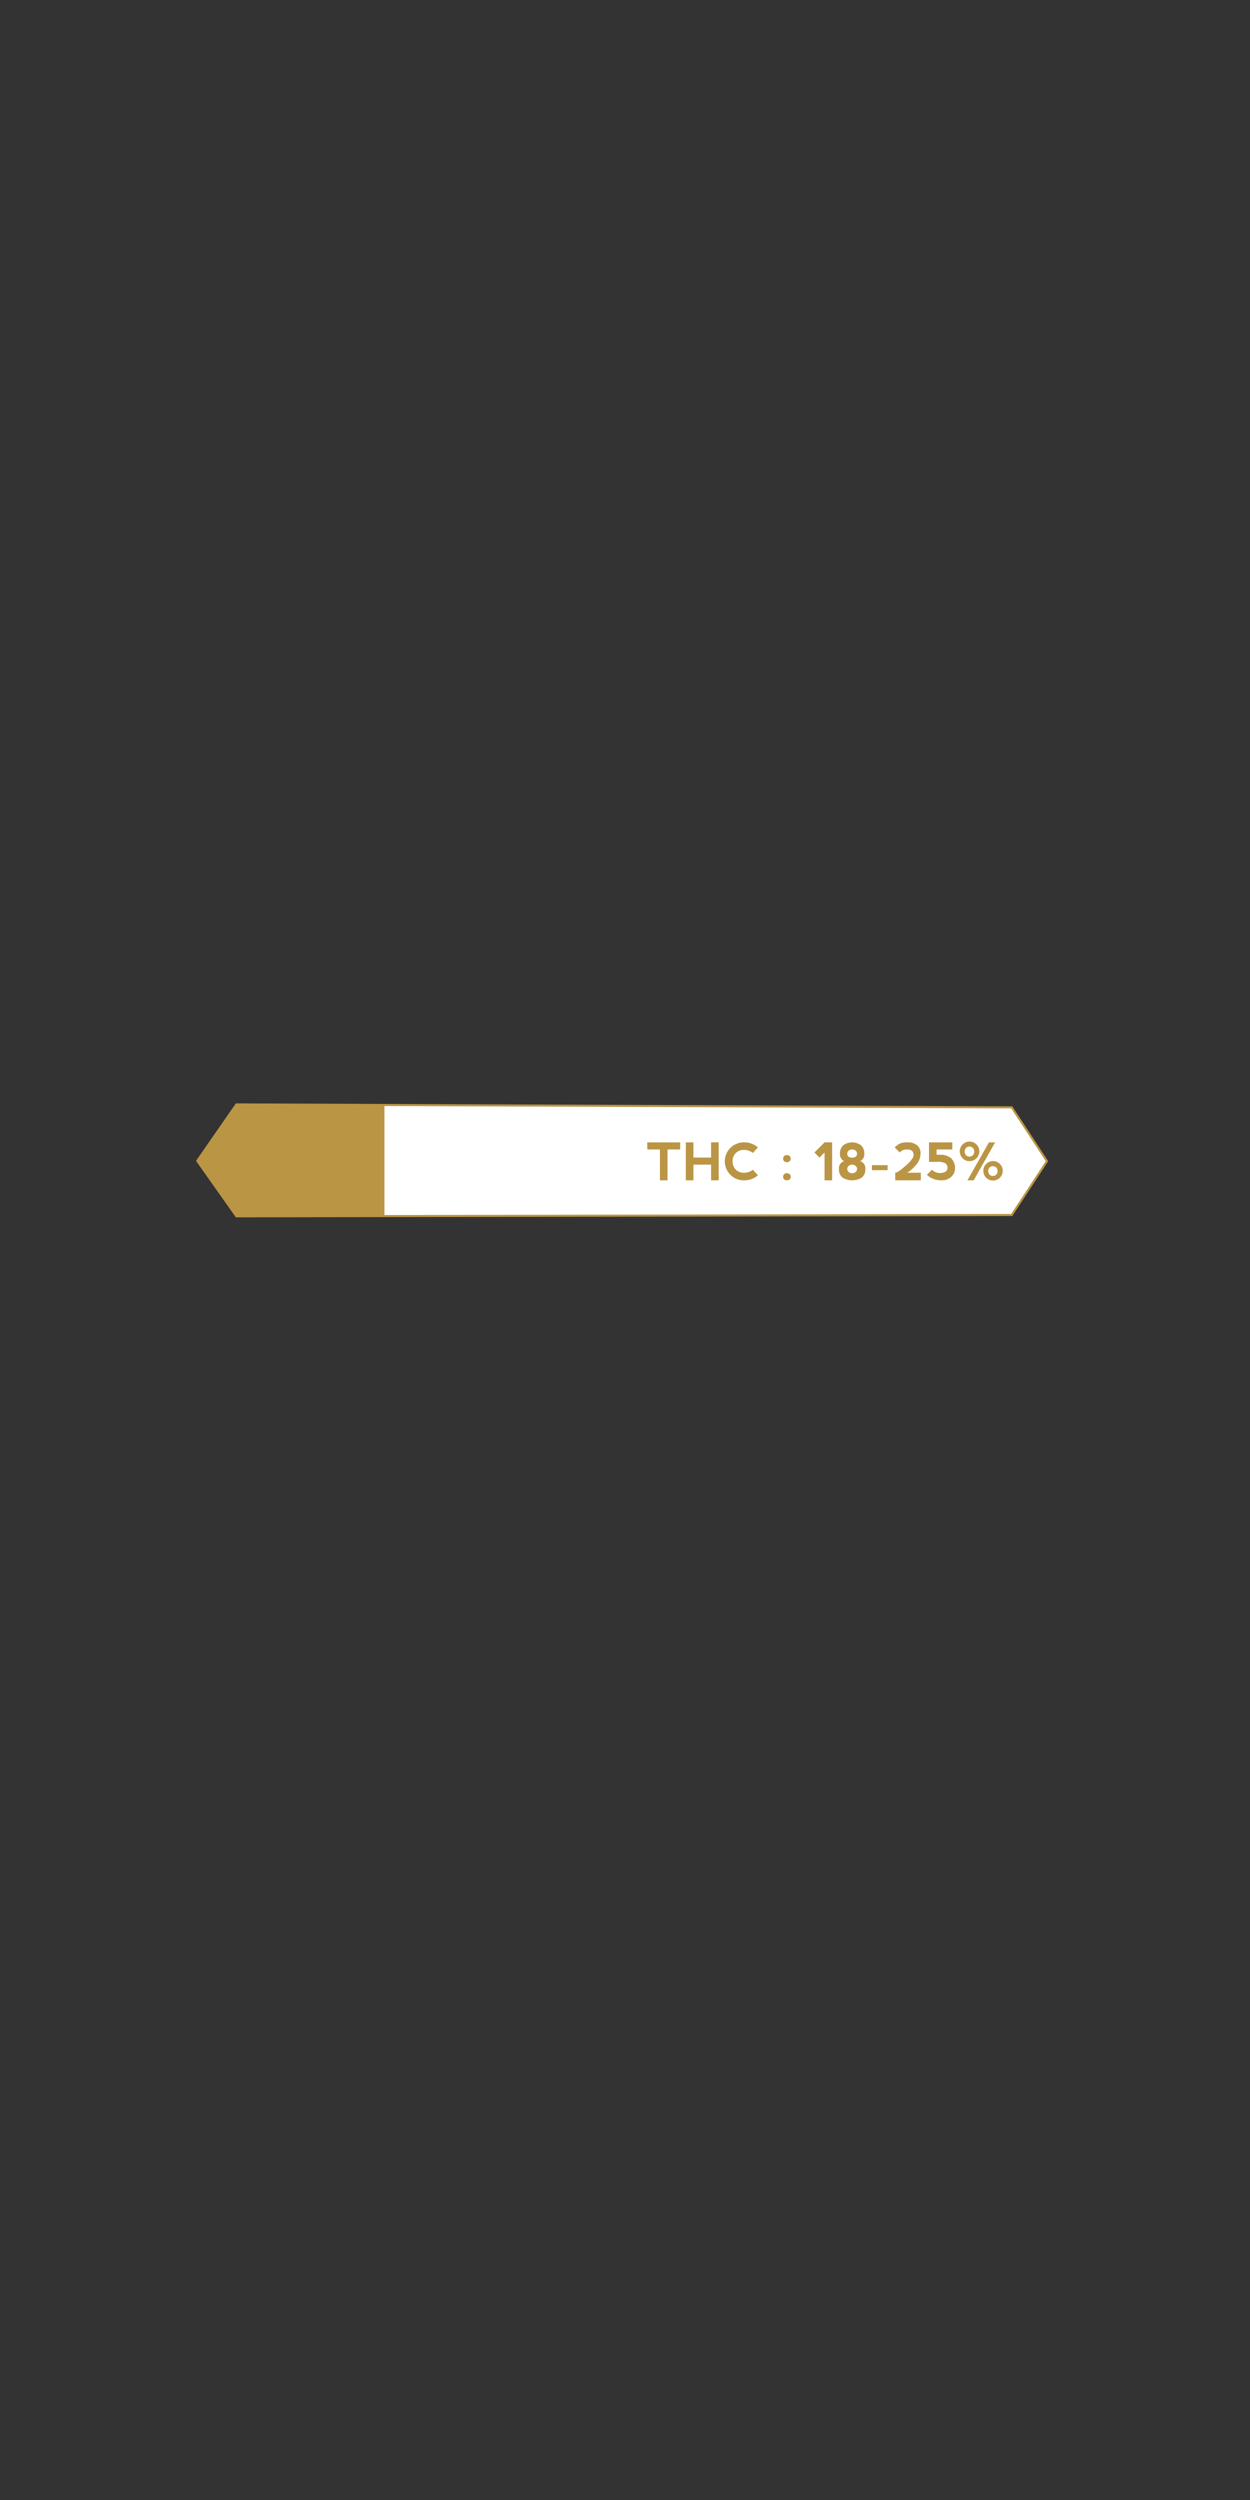 <svg id="Content" xmlns="http://www.w3.org/2000/svg" width="300" height="600" viewBox="0 0 300 600"><rect x="0" y="0" width="300" height="600" fill="#333333" stroke="none"/><defs><style>.cls-1{fill:#fff;stroke:#ba9544;stroke-miterlimit:10;stroke-width:0.5px;}.cls-2{fill:#ba9544;}</style></defs><title>THC - Ultra Sour</title><polygon class="cls-1" points="242.819 265.768 56.736 265.063 47.343 278.609 56.736 291.914 242.819 291.597 251.273 278.684 242.819 265.768"/><polygon class="cls-2" points="56.872 265.063 47.479 278.609 56.872 291.914 92.268 291.914 92.268 265.063 56.872 265.063"/><path class="cls-2" d="M163.242,274.169V275.87h-3.037v7.41h-1.822V275.87H155.346v-1.701Z"/><path class="cls-2" d="M164.597,283.28v-9.111H166.419v3.645h4.245V274.163h1.822v9.111l-1.822.006v-3.766H166.419v3.766Z"/><path class="cls-2" d="M175.313,281.972a4.558,4.558,0,0,1,3.24-7.803,4.936,4.936,0,0,1,3.347,1.215l-1.215,1.33a3.361,3.361,0,0,0-2.132-.729,2.597,2.597,0,0,0-2.727,2.709,2.731,2.731,0,0,0,.759,2.017,2.689,2.689,0,0,0,1.98.747,3.26,3.26,0,0,0,2.119-.723l1.215,1.33a4.911,4.911,0,0,1-3.347,1.215A4.435,4.435,0,0,1,175.313,281.972Z"/><path class="cls-2" d="M188.193,277.471a.881.881,0,0,1,.656-.246.913.913,0,0,1,.68.246.835.835,0,0,1,.243.61.824.824,0,0,1-.243.607,1.039,1.039,0,0,1-1.336,0,.824.824,0,0,1-.243-.607A.835.835,0,0,1,188.193,277.471Zm0,4.349a.881.881,0,0,1,.656-.246.912.912,0,0,1,.68.246.834.834,0,0,1,.243.611.821.821,0,0,1-.243.606,1.039,1.039,0,0,1-1.336,0,.821.821,0,0,1-.243-.606A.834.834,0,0,1,188.193,281.819Z"/><path class="cls-2" d="M197.894,274.169V274.163H199.71v9.117h-1.816v-6.682l-1.215,1.215-1.215-1.215Z"/><path class="cls-2" d="M206.434,278.664c.109.04.208.081.298.122a1.786,1.786,0,0,1,.941,1.822,2.338,2.338,0,0,1-.884,2.034,4.377,4.377,0,0,1-4.55,0,2.338,2.338,0,0,1-.884-2.034,1.786,1.786,0,0,1,.941-1.822c.09-.041.188-.082.298-.122q-.097-.048-.176-.091a1.801,1.801,0,0,1-.82-1.73,2.492,2.492,0,0,1,.793-1.975,3.571,3.571,0,0,1,4.245,0,2.492,2.492,0,0,1,.793,1.975,1.801,1.801,0,0,1-.82,1.73Q206.53,278.616,206.434,278.664Zm-1.919-.825q.801-.025,1.032-.42a.97.97,0,0,0,0-1.032,1.171,1.171,0,0,0-1.032-.511,1.156,1.156,0,0,0-1.027.511.954.954,0,0,0,0,1.032Q203.713,277.814,204.515,277.839Zm0,1.67a1.354,1.354,0,0,0-1.027.521.956.956,0,0,0,0,1.033,1.149,1.149,0,0,0,1.027.51,1.164,1.164,0,0,0,1.032-.51.972.972,0,0,0,0-1.033A1.375,1.375,0,0,0,204.515,279.509Z"/><path class="cls-2" d="M209.265,280.845v-1.209h3.766v1.209Z"/><path class="cls-2" d="M217.884,274.169a3.438,3.438,0,0,1,2.189.672,2.392,2.392,0,0,1,.853,2.002,4.172,4.172,0,0,1-1.211,2.891,8.417,8.417,0,0,1-2.002,1.725h3.28v1.822h-6.141v-1.822q.608,0,2.308-1.518a8.749,8.749,0,0,0,1.975-2.156,1.488,1.488,0,0,0-.03-1.276q-.305-.637-1.458-.638a2.095,2.095,0,0,0-1.701.729l-1.214-1.215a5.013,5.013,0,0,1,1.184-.91A4.55,4.55,0,0,1,217.884,274.169Z"/><path class="cls-2" d="M228.549,274.169V275.87H224.783v1.275h.729a4.085,4.085,0,0,1,2.758.82,3.328,3.328,0,0,1,.941,2.46,2.659,2.659,0,0,1-.914,2.005,3.185,3.185,0,0,1-2.251.85,5.389,5.389,0,0,1-2.119-.364,4.598,4.598,0,0,1-1.458-.972l1.215-1.215a2.547,2.547,0,0,0,1.943.789q1.641,0,1.792-1.202a1.357,1.357,0,0,0-.559-1.13,3.646,3.646,0,0,0-1.956-.34h-1.943v-4.678Z"/><path class="cls-2" d="M231.063,278.015a2.346,2.346,0,1,1,1.628.656A2.211,2.211,0,0,1,231.063,278.015Zm1.609-.426a1.086,1.086,0,0,0,.832-.346,1.312,1.312,0,0,0,0-1.723,1.098,1.098,0,0,0-.838-.343,1.081,1.081,0,0,0-.826.343,1.312,1.312,0,0,0,0,1.723A1.085,1.085,0,0,0,232.673,277.589Zm-.486,5.691,5.163-9.111h1.481l-5.15,9.111Zm4.525-.602a2.332,2.332,0,1,1,1.615.65A2.193,2.193,0,0,1,236.712,282.679Zm1.585-.443a1.067,1.067,0,0,0,.814-.337,1.272,1.272,0,0,0,0-1.677,1.073,1.073,0,0,0-.82-.336,1.056,1.056,0,0,0-.808.336,1.269,1.269,0,0,0,0,1.677A1.064,1.064,0,0,0,238.297,282.235Z"/></svg>